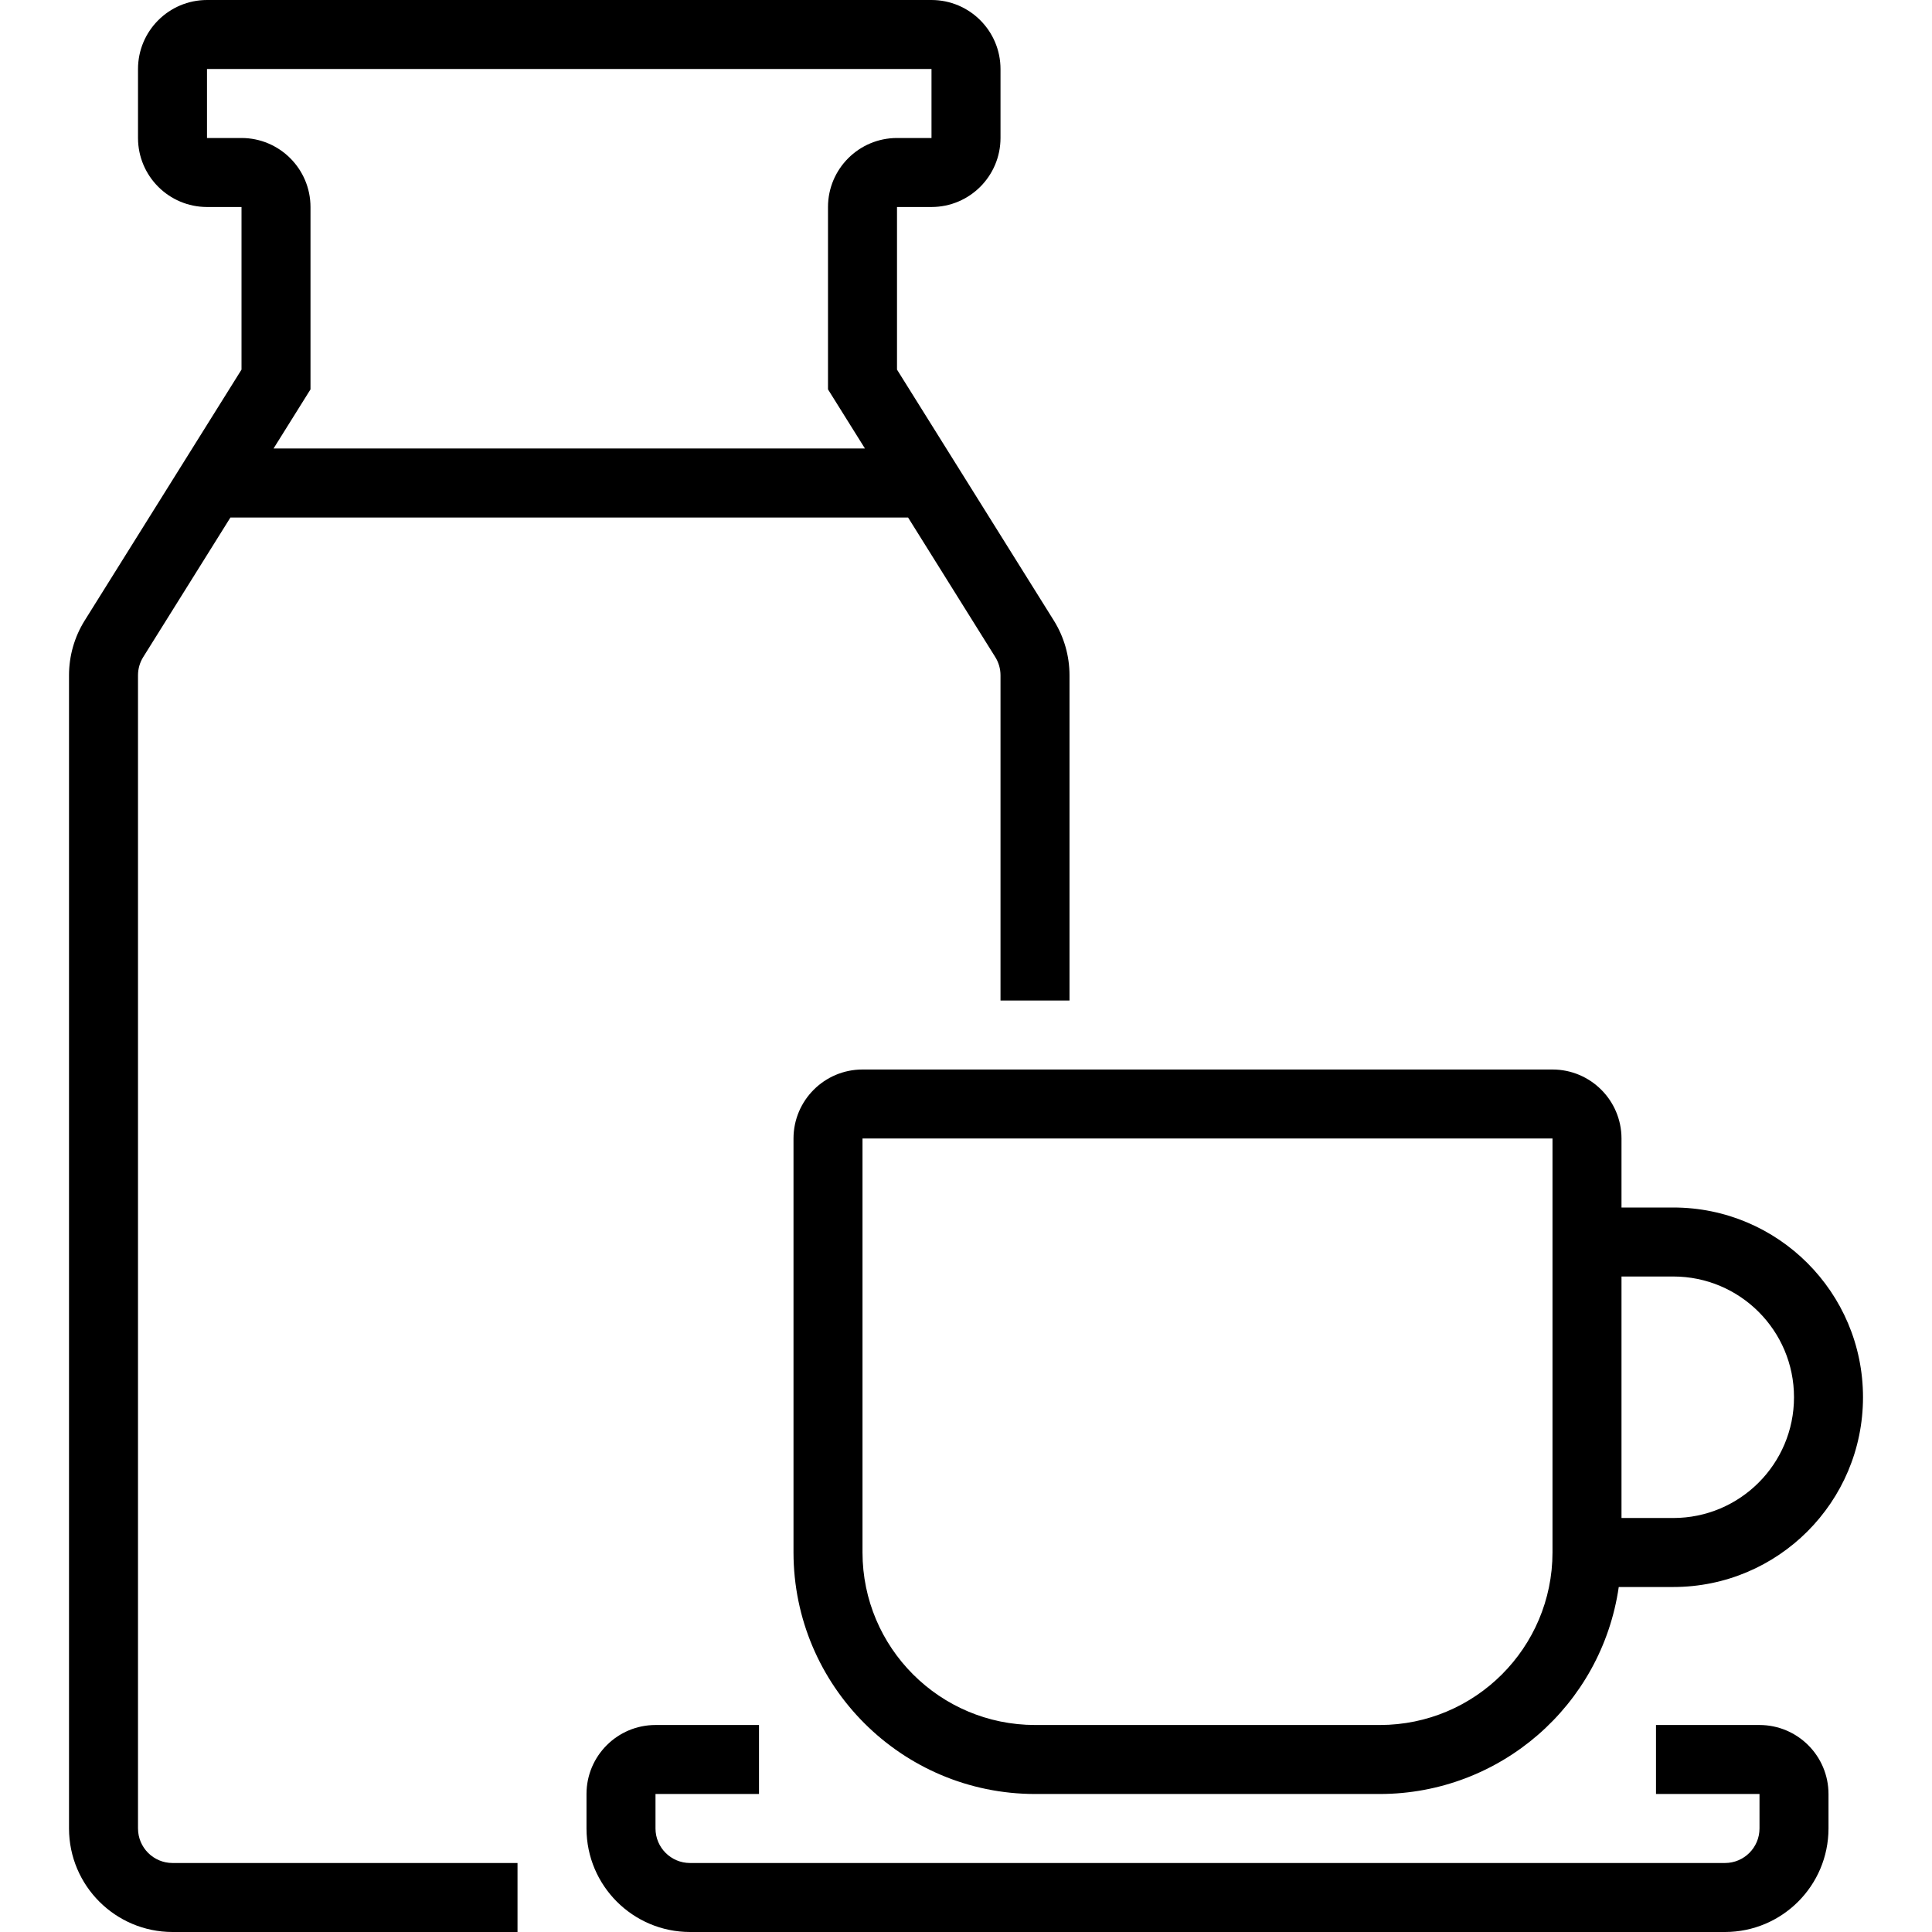 <svg height="448pt" viewBox="-16 0 448 448" width="448pt" xmlns="http://www.w3.org/2000/svg"><path d="m392 400h-24v16h24v8c-.004 4.414-3.586 7.996-8 8h-240c-4.414-.004-7.996-3.586-8-8v-8h24v-16h-24c-8.832.008-15.992 7.168-16 16v8c.016 13.25 10.75 23.984 24 24h240c13.25-.016 23.984-10.75 24-24v-8c-.008-8.832-7.168-15.992-16-16zm0 0"/><path d="m168 264v96c.035 30.914 25.086 55.965 56 56h80c27.809-.047 51.371-20.48 55.363-48h12.637c24.301 0 44-19.699 44-44s-19.699-44-44-44h-12v-16c-.008-8.832-7.168-15.992-16-16h-160c-8.832.008-15.992 7.168-16 16zm204 32c15.465 0 28 12.535 28 28s-12.535 28-28 28h-12v-56zm-28-16v80c-.027 22.082-17.918 39.973-40 40h-80c-22.082-.027-39.973-17.918-40-40v-96h160zm0 0"/><path d="m16 424v-267.41c0-1.5.422-2.969 1.219-4.242l20.215-32.348h157.133l20.215 32.352c.797 1.27 1.219 2.738 1.219 4.238v75.41h16v-75.41c0-4.496-1.262-8.906-3.648-12.719l-36.352-58.164v-37.707h8c8.832-.008 15.992-7.168 16-16v-16c-.008-8.832-7.168-15.992-16-16h-168c-8.832.008-15.992 7.168-16 16v16c.008 8.832 7.168 15.992 16 16h8v37.707l-36.352 58.16c-2.387 3.816-3.648 8.223-3.648 12.723v267.41c.016 13.25 10.75 23.984 24 24h80v-16h-80c-4.414-.004-7.996-3.586-8-8zm16-392v-16h168v16h-8c-8.832.008-15.992 7.168-16 16v42.293l8.566 13.707h-137.133l8.566-13.707v-42.293c-.008-8.832-7.168-15.992-16-16zm0 0"/></svg>